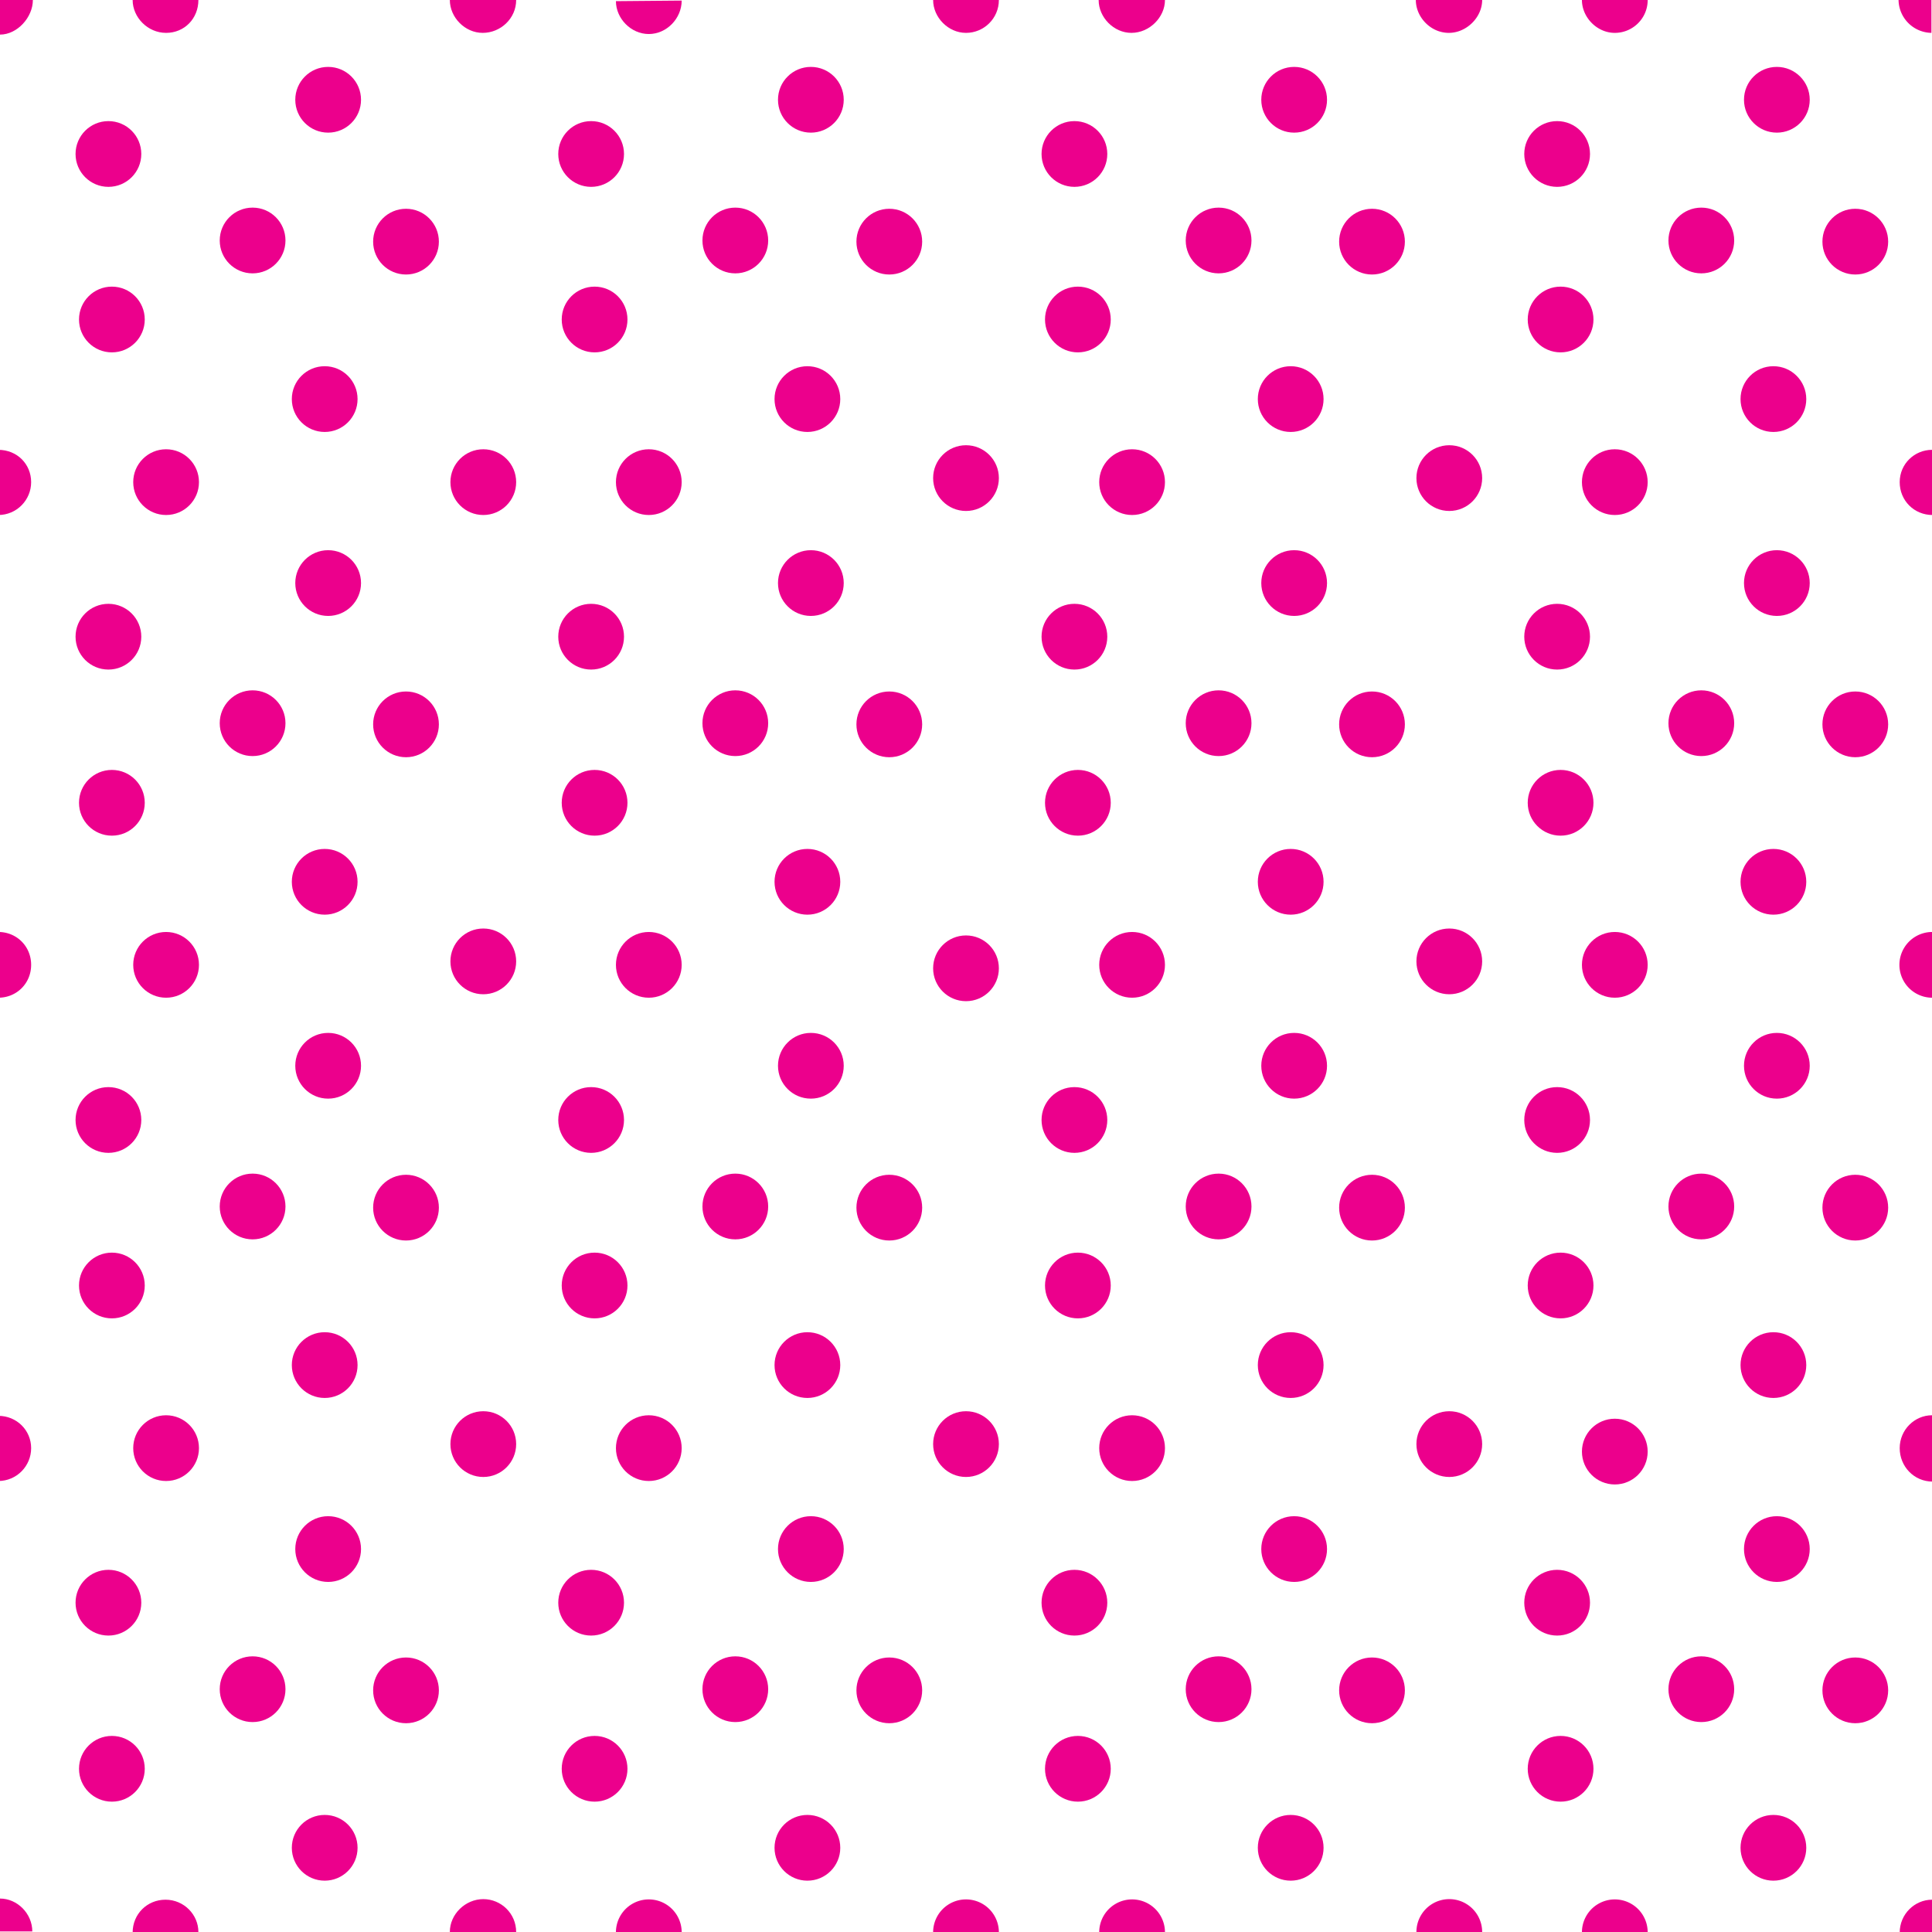 <svg xmlns="http://www.w3.org/2000/svg" xmlns:xlink="http://www.w3.org/1999/xlink" width="33.5" height="33.5"><defs><path id="a" d="M0 0h33.5v33.5H0z"/></defs><clipPath id="b"><use xlink:href="#a" overflow="visible"/></clipPath><path fill="#EC008C" d="M-.03 8.93c.32 0 .57-.26.57-.57S.3 7.8-.03 7.8m33.53 0c-.3 0-.56.24-.56.56s.25.57.57.57" clip-path="url(#b)"/><circle cx="1.94" cy="5.54" r=".57" fill="#EC008C" clip-path="url(#b)"/><circle cx="1.88" cy="2.67" r=".57" fill="#EC008C" clip-path="url(#b)"/><circle cx="7.04" cy="4.19" r=".57" fill="#EC008C" clip-path="url(#b)"/><circle cx="5.69" cy="1.73" r=".57" fill="#EC008C" clip-path="url(#b)"/><circle cx="4.38" cy="4.17" r=".57" fill="#EC008C" clip-path="url(#b)"/><circle cx="5.63" cy="6.92" r=".57" fill="#EC008C" clip-path="url(#b)"/><circle cx="2.88" cy="8.36" r=".57" fill="#EC008C" clip-path="url(#b)"/><path fill="#EC008C" d="M2.3 0c0 .3.26.57.58.57s.56-.25.56-.57M7.8 0c0 .3.26.57.57.57s.58-.25.58-.57M.57 0C.57.3.3.6 0 .6V0h.57z" clip-path="url(#b)"/><circle cx="8.38" cy="8.36" r=".57" fill="#EC008C" clip-path="url(#b)"/><circle cx="10.31" cy="5.54" r=".57" fill="#EC008C" clip-path="url(#b)"/><circle cx="10.25" cy="2.67" r=".57" fill="#EC008C" clip-path="url(#b)"/><circle cx="15.42" cy="4.19" r=".57" fill="#EC008C" clip-path="url(#b)"/><circle cx="14.06" cy="1.73" r=".57" fill="#EC008C" clip-path="url(#b)"/><circle cx="12.75" cy="4.17" r=".57" fill="#EC008C" clip-path="url(#b)"/><circle cx="14" cy="6.92" r=".57" fill="#EC008C" clip-path="url(#b)"/><circle cx="11.25" cy="8.36" r=".57" fill="#EC008C" clip-path="url(#b)"/><path fill="#EC008C" d="M10.68.02c0 .3.26.57.57.57s.57-.27.57-.58" clip-path="url(#b)"/><circle cx="16.75" cy="8.29" r=".57" fill="#EC008C" clip-path="url(#b)"/><path fill="#EC008C" d="M16.18 0c0 .3.26.57.57.57s.57-.25.57-.57" clip-path="url(#b)"/><circle cx="18.69" cy="5.54" r=".57" fill="#EC008C" clip-path="url(#b)"/><circle cx="18.63" cy="2.67" r=".57" fill="#EC008C" clip-path="url(#b)"/><circle cx="23.79" cy="4.19" r=".57" fill="#EC008C" clip-path="url(#b)"/><circle cx="22.44" cy="1.73" r=".57" fill="#EC008C" clip-path="url(#b)"/><circle cx="21.13" cy="4.17" r=".57" fill="#EC008C" clip-path="url(#b)"/><circle cx="22.38" cy="6.92" r=".57" fill="#EC008C" clip-path="url(#b)"/><circle cx="19.63" cy="8.36" r=".57" fill="#EC008C" clip-path="url(#b)"/><path fill="#EC008C" d="M19.05 0c0 .3.26.57.57.57S20.2.3 20.2 0" clip-path="url(#b)"/><circle cx="25.13" cy="8.29" r=".57" fill="#EC008C" clip-path="url(#b)"/><path fill="#EC008C" d="M24.55 0c0 .3.26.57.57.57S25.7.3 25.7 0m-8.38 33.5a.57.57 0 0 0-1.14.01" clip-path="url(#b)"/><circle cx="27.06" cy="5.54" r=".57" fill="#EC008C" clip-path="url(#b)"/><circle cx="27" cy="2.67" r=".57" fill="#EC008C" clip-path="url(#b)"/><circle cx="32.17" cy="4.19" r=".57" fill="#EC008C" clip-path="url(#b)"/><circle cx="30.81" cy="1.73" r=".57" fill="#EC008C" clip-path="url(#b)"/><circle cx="29.5" cy="4.17" r=".57" fill="#EC008C" clip-path="url(#b)"/><circle cx="30.75" cy="6.92" r=".57" fill="#EC008C" clip-path="url(#b)"/><circle cx="28" cy="8.36" r=".57" fill="#EC008C" clip-path="url(#b)"/><path fill="#EC008C" d="M27.43 0c0 .3.26.57.57.57s.57-.25.57-.57M33.5.57a.58.58 0 0 1-.58-.57h.57v.57zM-.03 17.3c.32 0 .57-.25.57-.57s-.25-.57-.57-.57m33.53 0a.57.57 0 0 0 .01 1.14" clip-path="url(#b)"/><circle cx="1.94" cy="13.92" r=".57" fill="#EC008C" clip-path="url(#b)"/><circle cx="1.88" cy="11.04" r=".57" fill="#EC008C" clip-path="url(#b)"/><circle cx="7.04" cy="12.56" r=".57" fill="#EC008C" clip-path="url(#b)"/><circle cx="5.69" cy="10.11" r=".57" fill="#EC008C" clip-path="url(#b)"/><circle cx="4.38" cy="12.54" r=".57" fill="#EC008C" clip-path="url(#b)"/><circle cx="5.63" cy="15.29" r=".57" fill="#EC008C" clip-path="url(#b)"/><circle cx="2.88" cy="16.73" r=".57" fill="#EC008C" clip-path="url(#b)"/><circle cx="8.38" cy="16.67" r=".57" fill="#EC008C" clip-path="url(#b)"/><circle cx="10.31" cy="13.92" r=".57" fill="#EC008C" clip-path="url(#b)"/><circle cx="10.25" cy="11.04" r=".57" fill="#EC008C" clip-path="url(#b)"/><circle cx="15.42" cy="12.56" r=".57" fill="#EC008C" clip-path="url(#b)"/><circle cx="14.06" cy="10.11" r=".57" fill="#EC008C" clip-path="url(#b)"/><circle cx="12.75" cy="12.54" r=".57" fill="#EC008C" clip-path="url(#b)"/><circle cx="14" cy="15.29" r=".57" fill="#EC008C" clip-path="url(#b)"/><circle cx="11.25" cy="16.73" r=".57" fill="#EC008C" clip-path="url(#b)"/><circle cx="18.69" cy="13.92" r=".57" fill="#EC008C" clip-path="url(#b)"/><circle cx="18.63" cy="11.04" r=".57" fill="#EC008C" clip-path="url(#b)"/><circle cx="23.79" cy="12.56" r=".57" fill="#EC008C" clip-path="url(#b)"/><circle cx="22.44" cy="10.11" r=".57" fill="#EC008C" clip-path="url(#b)"/><circle cx="21.13" cy="12.54" r=".57" fill="#EC008C" clip-path="url(#b)"/><circle cx="22.38" cy="15.29" r=".57" fill="#EC008C" clip-path="url(#b)"/><circle cx="19.63" cy="16.73" r=".57" fill="#EC008C" clip-path="url(#b)"/><circle cx="25.13" cy="16.67" r=".57" fill="#EC008C" clip-path="url(#b)"/><circle cx="27.06" cy="13.92" r=".57" fill="#EC008C" clip-path="url(#b)"/><circle cx="27" cy="11.04" r=".57" fill="#EC008C" clip-path="url(#b)"/><circle cx="32.17" cy="12.56" r=".57" fill="#EC008C" clip-path="url(#b)"/><circle cx="30.81" cy="10.11" r=".57" fill="#EC008C" clip-path="url(#b)"/><circle cx="29.5" cy="12.54" r=".57" fill="#EC008C" clip-path="url(#b)"/><circle cx="30.75" cy="15.29" r=".57" fill="#EC008C" clip-path="url(#b)"/><circle cx="28" cy="16.73" r=".57" fill="#EC008C" clip-path="url(#b)"/><path fill="#EC008C" d="M-.03 25.68c.32 0 .57-.26.57-.57s-.25-.56-.57-.56m33.53-.01c-.3 0-.56.25-.56.57s.25.58.57.58" clip-path="url(#b)"/><circle cx="1.94" cy="22.29" r=".57" fill="#EC008C" clip-path="url(#b)"/><circle cx="1.88" cy="19.42" r=".57" fill="#EC008C" clip-path="url(#b)"/><circle cx="7.04" cy="20.94" r=".57" fill="#EC008C" clip-path="url(#b)"/><circle cx="5.69" cy="18.48" r=".57" fill="#EC008C" clip-path="url(#b)"/><circle cx="4.38" cy="20.92" r=".57" fill="#EC008C" clip-path="url(#b)"/><circle cx="5.63" cy="23.67" r=".57" fill="#EC008C" clip-path="url(#b)"/><circle cx="2.88" cy="25.11" r=".57" fill="#EC008C" clip-path="url(#b)"/><circle cx="8.38" cy="25.04" r=".57" fill="#EC008C" clip-path="url(#b)"/><circle cx="10.31" cy="22.29" r=".57" fill="#EC008C" clip-path="url(#b)"/><circle cx="10.25" cy="19.42" r=".57" fill="#EC008C" clip-path="url(#b)"/><circle cx="15.42" cy="20.94" r=".57" fill="#EC008C" clip-path="url(#b)"/><circle cx="14.06" cy="18.48" r=".57" fill="#EC008C" clip-path="url(#b)"/><circle cx="12.75" cy="20.92" r=".57" fill="#EC008C" clip-path="url(#b)"/><circle cx="14" cy="23.67" r=".57" fill="#EC008C" clip-path="url(#b)"/><circle cx="11.25" cy="25.11" r=".57" fill="#EC008C" clip-path="url(#b)"/><circle cx="16.75" cy="25.04" r=".57" fill="#EC008C" clip-path="url(#b)"/><circle cx="16.75" cy="16.79" r=".57" fill="#EC008C" clip-path="url(#b)"/><circle cx="18.69" cy="22.29" r=".57" fill="#EC008C" clip-path="url(#b)"/><circle cx="18.63" cy="19.42" r=".57" fill="#EC008C" clip-path="url(#b)"/><circle cx="23.79" cy="20.94" r=".57" fill="#EC008C" clip-path="url(#b)"/><circle cx="22.44" cy="18.48" r=".57" fill="#EC008C" clip-path="url(#b)"/><circle cx="21.13" cy="20.92" r=".57" fill="#EC008C" clip-path="url(#b)"/><circle cx="22.38" cy="23.67" r=".57" fill="#EC008C" clip-path="url(#b)"/><circle cx="19.63" cy="25.11" r=".57" fill="#EC008C" clip-path="url(#b)"/><circle cx="25.13" cy="25.04" r=".57" fill="#EC008C" clip-path="url(#b)"/><circle cx="27.06" cy="22.29" r=".57" fill="#EC008C" clip-path="url(#b)"/><circle cx="27" cy="19.42" r=".57" fill="#EC008C" clip-path="url(#b)"/><circle cx="32.17" cy="20.94" r=".57" fill="#EC008C" clip-path="url(#b)"/><circle cx="30.81" cy="18.48" r=".57" fill="#EC008C" clip-path="url(#b)"/><circle cx="29.5" cy="20.92" r=".57" fill="#EC008C" clip-path="url(#b)"/><circle cx="30.75" cy="23.67" r=".57" fill="#EC008C" clip-path="url(#b)"/><path fill="#EC008C" d="M0 32.92c.3 0 .56.26.56.57H0v-.58zm33.5.02c-.3 0-.56.25-.56.57h.57v-.56z" clip-path="url(#b)"/><circle cx="1.94" cy="30.67" r=".57" fill="#EC008C" clip-path="url(#b)"/><circle cx="1.88" cy="27.79" r=".57" fill="#EC008C" clip-path="url(#b)"/><circle cx="7.04" cy="29.31" r=".57" fill="#EC008C" clip-path="url(#b)"/><circle cx="5.69" cy="26.86" r=".57" fill="#EC008C" clip-path="url(#b)"/><circle cx="4.38" cy="29.29" r=".57" fill="#EC008C" clip-path="url(#b)"/><circle cx="5.63" cy="32.04" r=".57" fill="#EC008C" clip-path="url(#b)"/><path fill="#EC008C" d="M3.44 33.5c0-.3-.25-.56-.57-.56s-.57.25-.57.57m6.65-.01c0-.32-.26-.57-.57-.57s-.58.26-.58.57" clip-path="url(#b)"/><circle cx="10.31" cy="30.67" r=".57" fill="#EC008C" clip-path="url(#b)"/><circle cx="10.25" cy="27.79" r=".57" fill="#EC008C" clip-path="url(#b)"/><circle cx="15.42" cy="29.31" r=".57" fill="#EC008C" clip-path="url(#b)"/><circle cx="14.06" cy="26.86" r=".57" fill="#EC008C" clip-path="url(#b)"/><circle cx="12.75" cy="29.29" r=".57" fill="#EC008C" clip-path="url(#b)"/><circle cx="14" cy="32.04" r=".57" fill="#EC008C" clip-path="url(#b)"/><path fill="#EC008C" d="M11.82 33.5a.57.57 0 0 0-1.14.01" clip-path="url(#b)"/><circle cx="18.69" cy="30.67" r=".57" fill="#EC008C" clip-path="url(#b)"/><circle cx="18.63" cy="27.79" r=".57" fill="#EC008C" clip-path="url(#b)"/><circle cx="23.79" cy="29.31" r=".57" fill="#EC008C" clip-path="url(#b)"/><circle cx="22.44" cy="26.86" r=".57" fill="#EC008C" clip-path="url(#b)"/><circle cx="21.13" cy="29.29" r=".57" fill="#EC008C" clip-path="url(#b)"/><circle cx="22.38" cy="32.04" r=".57" fill="#EC008C" clip-path="url(#b)"/><path fill="#EC008C" d="M20.2 33.5a.57.57 0 0 0-1.14.01m6.64-.01a.57.57 0 1 0-1.14 0" clip-path="url(#b)"/><circle cx="27.06" cy="30.67" r=".57" fill="#EC008C" clip-path="url(#b)"/><circle cx="27" cy="27.79" r=".57" fill="#EC008C" clip-path="url(#b)"/><circle cx="32.17" cy="29.31" r=".57" fill="#EC008C" clip-path="url(#b)"/><circle cx="30.81" cy="26.86" r=".57" fill="#EC008C" clip-path="url(#b)"/><circle cx="29.5" cy="29.29" r=".57" fill="#EC008C" clip-path="url(#b)"/><circle cx="30.75" cy="32.04" r=".57" fill="#EC008C" clip-path="url(#b)"/><path fill="#EC008C" d="M28.57 33.5a.57.57 0 0 0-1.14.01" clip-path="url(#b)"/><circle cx="28" cy="25.17" r=".57" fill="#EC008C" clip-path="url(#b)"/></svg>